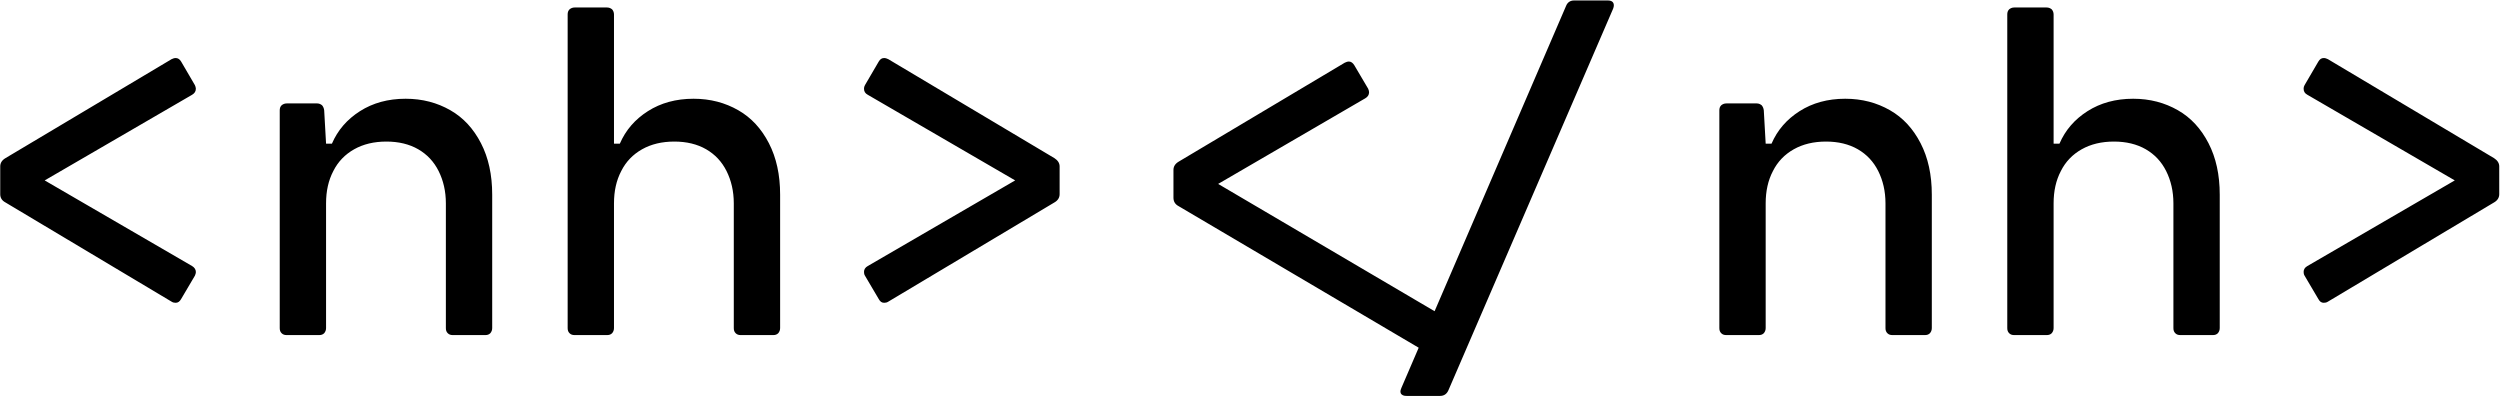 <svg width="2671" height="423" viewBox="0 0 2671 423" fill="none" xmlns="http://www.w3.org/2000/svg">
<path d="M0.25 207.5C0.25 211.25 2 214.25 5.75 216.25L183.25 322.25C184.75 323.25 186.25 323.5 187.75 323.5C190 323.5 192 322.25 193.5 319.5L208.25 294.5C208.75 293.25 209.25 292 209.25 290.5C209.25 288 207.75 285.75 205.25 284.25L47.75 192.75L205.25 101.25C207.75 99.75 209.25 97.75 209.25 94.75C209.25 93.5 208.75 92.25 208.25 91L193.5 65.75C192 63.25 190 62 187.75 62C186.25 62 184.75 62.5 183.25 63.25L5.75 169C2 171.25 0.25 174.25 0.25 177.75V207.5ZM481.117 117.75C467.117 109.75 451.367 105.5 433.367 105.5C414.617 105.5 398.367 110 384.617 118.75C370.867 127.5 360.867 139 354.617 153.5H348.367L346.367 118C346.117 115.75 345.367 114 344.117 112.5C342.617 111.25 340.867 110.5 338.867 110.5H306.367C304.117 110.5 302.367 111.25 300.867 112.5C299.367 114 298.867 115.75 298.867 118V350.5C298.867 352.75 299.367 354.5 300.867 356C302.367 357.5 304.117 358 306.367 358H340.867C343.117 358 344.867 357.5 346.367 356C347.617 354.5 348.367 352.75 348.367 350.5V217.25C348.367 204.25 350.867 192.75 356.117 182.75C361.117 172.75 368.617 165 378.367 159.5C388.117 154 399.617 151.25 412.867 151.25C425.867 151.25 437.367 154 446.867 159.5C456.367 165 463.617 172.75 468.617 182.75C473.617 192.75 476.367 204.25 476.367 217.25V350.5C476.367 352.75 476.867 354.5 478.367 356C479.867 357.5 481.617 358 483.867 358H518.367C520.617 358 522.367 357.5 523.867 356C525.117 354.5 525.867 352.75 525.867 350.5V208C525.867 186.75 521.867 168.5 513.867 153C505.867 137.5 495.117 125.75 481.117 117.75ZM788.734 117.75C774.734 109.75 758.984 105.5 740.984 105.5C722.234 105.5 705.984 110 692.234 118.75C678.484 127.5 668.484 139 662.234 153.5H655.984V15.5C655.984 13.25 655.234 11.5 653.984 10C652.484 8.75 650.734 8 648.484 8H613.984C611.734 8 609.984 8.75 608.484 10C606.984 11.5 606.484 13.25 606.484 15.5V350.5C606.484 352.75 606.984 354.5 608.484 356C609.984 357.5 611.734 358 613.984 358H648.484C650.734 358 652.484 357.5 653.984 356C655.234 354.5 655.984 352.75 655.984 350.5V217.25C655.984 204.25 658.484 192.75 663.734 182.75C668.734 172.75 676.234 165 685.984 159.5C695.734 154 707.234 151.25 720.484 151.25C733.484 151.25 744.984 154 754.484 159.5C763.984 165 771.234 172.75 776.234 182.75C781.234 192.75 783.984 204.25 783.984 217.25V350.5C783.984 352.75 784.484 354.5 785.984 356C787.484 357.5 789.234 358 791.484 358H825.984C828.234 358 829.984 357.5 831.484 356C832.734 354.5 833.484 352.75 833.484 350.5V208C833.484 186.75 829.484 168.5 821.484 153C813.484 137.5 802.734 125.75 788.734 117.75ZM944.602 323.5C946.102 323.5 947.602 323.25 949.102 322.25L1126.6 216.25C1130.1 214.25 1132.1 211.25 1132.1 207.5V177.75C1132.1 174.25 1130.1 171.25 1126.6 169L949.102 63.25C947.602 62.5 946.102 62 944.602 62C942.102 62 940.352 63.25 938.852 65.75L924.102 91C923.352 92.25 923.102 93.5 923.102 94.75C923.102 97.75 924.352 99.75 927.102 101.25L1084.6 192.75L927.102 284.25C924.352 285.75 923.102 288 923.102 290.5C923.102 292 923.352 293.25 924.102 294.5L938.852 319.5C940.352 322.25 942.102 323.5 944.602 323.5ZM1724.22 5.75C1724.22 2.25 1721.97 0.5 1717.72 0.5H1681.72C1677.72 0.5 1674.72 2.5 1673.22 6.25L1532.72 332.5L1301.47 196.5L1458.72 105C1461.22 103.5 1462.72 101.5 1462.72 98.5C1462.72 97.25 1462.22 96 1461.72 94.75L1446.97 69.75C1445.47 67.25 1443.47 65.75 1441.22 65.75C1439.72 65.75 1438.22 66.25 1436.72 67L1259.22 172.75C1255.47 175 1253.72 178 1253.72 181.5V211.25C1253.72 215.25 1255.47 218.25 1259.22 220.25L1515.72 371.5L1497.22 414.5C1496.47 416.25 1496.22 417.5 1496.22 418C1496.22 419.75 1496.72 421 1497.97 421.75C1499.22 422.75 1500.97 423 1503.22 423H1538.47C1542.72 423 1545.72 421 1547.47 417L1723.47 9.25C1723.97 8 1724.22 6.75 1724.22 5.75ZM2019.2 117.75C2005.2 109.75 1989.45 105.5 1971.45 105.5C1952.7 105.5 1936.45 110 1922.7 118.75C1908.95 127.5 1898.95 139 1892.7 153.5H1886.45L1884.45 118C1884.2 115.75 1883.45 114 1882.2 112.5C1880.7 111.25 1878.95 110.5 1876.95 110.5H1844.45C1842.2 110.5 1840.45 111.25 1838.95 112.5C1837.45 114 1836.95 115.75 1836.95 118V350.5C1836.95 352.75 1837.45 354.5 1838.95 356C1840.45 357.5 1842.2 358 1844.45 358H1878.95C1881.2 358 1882.95 357.5 1884.45 356C1885.7 354.5 1886.45 352.75 1886.45 350.5V217.25C1886.45 204.25 1888.95 192.75 1894.2 182.75C1899.2 172.75 1906.7 165 1916.45 159.5C1926.2 154 1937.7 151.25 1950.95 151.25C1963.95 151.25 1975.45 154 1984.95 159.5C1994.45 165 2001.7 172.75 2006.7 182.75C2011.7 192.75 2014.45 204.25 2014.45 217.25V350.5C2014.45 352.75 2014.95 354.5 2016.45 356C2017.95 357.5 2019.7 358 2021.95 358H2056.45C2058.7 358 2060.45 357.5 2061.95 356C2063.2 354.5 2063.95 352.75 2063.95 350.5V208C2063.95 186.75 2059.95 168.5 2051.95 153C2043.95 137.5 2033.2 125.75 2019.2 117.75ZM2326.82 117.75C2312.82 109.75 2297.07 105.5 2279.07 105.5C2260.32 105.5 2244.07 110 2230.32 118.75C2216.57 127.5 2206.57 139 2200.32 153.5H2194.07V15.5C2194.07 13.25 2193.32 11.5 2192.07 10C2190.57 8.75 2188.82 8 2186.57 8H2152.07C2149.82 8 2148.07 8.75 2146.57 10C2145.07 11.5 2144.57 13.25 2144.57 15.5V350.5C2144.57 352.75 2145.07 354.5 2146.57 356C2148.07 357.5 2149.82 358 2152.07 358H2186.57C2188.82 358 2190.57 357.5 2192.07 356C2193.32 354.5 2194.07 352.75 2194.07 350.5V217.25C2194.07 204.25 2196.57 192.75 2201.82 182.75C2206.82 172.75 2214.32 165 2224.07 159.5C2233.82 154 2245.32 151.25 2258.57 151.25C2271.57 151.25 2283.07 154 2292.57 159.5C2302.07 165 2309.32 172.75 2314.32 182.75C2319.32 192.75 2322.07 204.25 2322.07 217.25V350.5C2322.07 352.75 2322.57 354.5 2324.07 356C2325.57 357.5 2327.32 358 2329.57 358H2364.07C2366.32 358 2368.07 357.5 2369.57 356C2370.82 354.5 2371.57 352.75 2371.57 350.5V208C2371.57 186.75 2367.57 168.5 2359.57 153C2351.57 137.5 2340.82 125.75 2326.82 117.75ZM2482.69 323.5C2484.19 323.5 2485.69 323.25 2487.19 322.25L2664.69 216.25C2668.19 214.25 2670.19 211.25 2670.19 207.5V177.75C2670.19 174.25 2668.19 171.25 2664.69 169L2487.19 63.25C2485.69 62.5 2484.19 62 2482.69 62C2480.19 62 2478.44 63.25 2476.94 65.75L2462.19 91C2461.44 92.25 2461.19 93.5 2461.19 94.75C2461.19 97.75 2462.44 99.75 2465.19 101.25L2622.69 192.75L2465.19 284.25C2462.44 285.75 2461.19 288 2461.19 290.5C2461.19 292 2461.44 293.25 2462.19 294.5L2476.94 319.5C2478.44 322.25 2480.19 323.5 2482.69 323.5Z" fill="black"/>
</svg>

